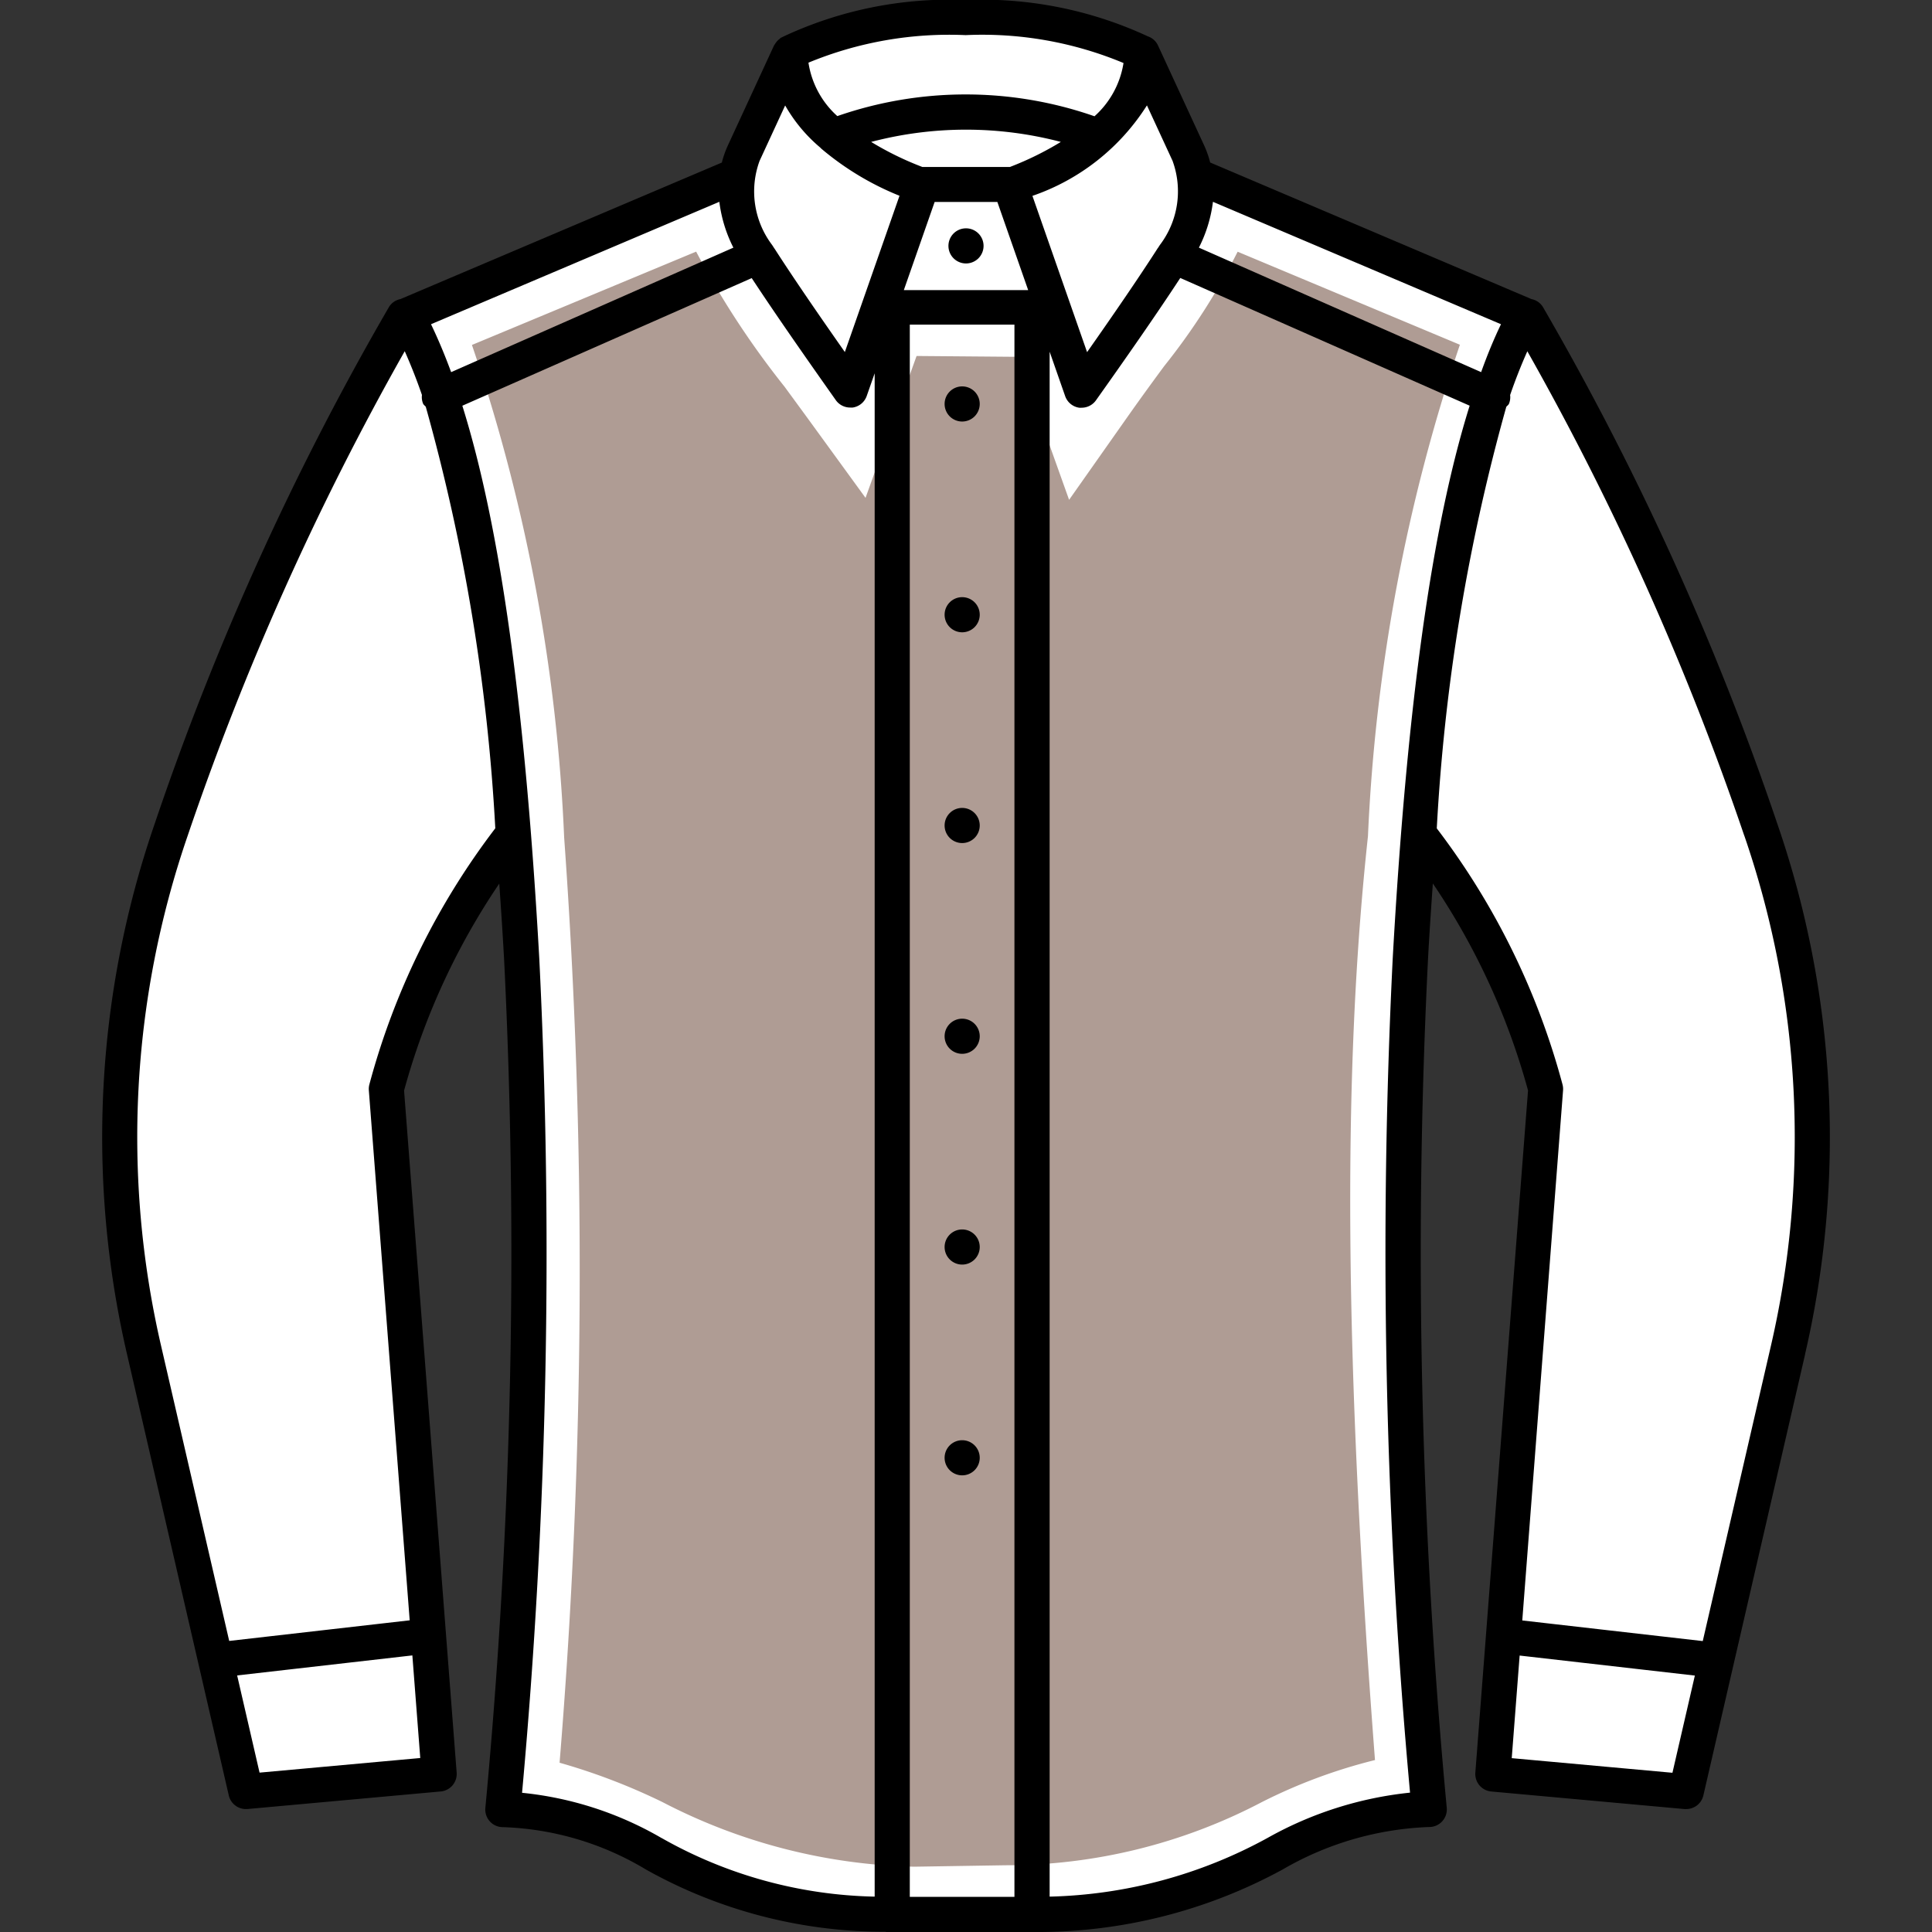 <svg xmlns="http://www.w3.org/2000/svg" width="55" height="55" viewBox="0 0 55 55"><rect x="0" y="0" width="55" height="55" fill="#333333" stroke="none"/><defs><style>.cls-1{fill:#fff;}.cls-2{fill:#af9c94;}</style></defs><title>Силуэт</title><g id="Силуэт"><path class="cls-1" d="M28.792,54.583c6.146,0,8.271-3.125,11.958-3.125-.82-10.207-1.18-19.554-.313-27.521A18.307,18.307,0,0,1,44,31L42.5,50.5,48,51l3-13a26.56,26.56,0,0,0-1.5-16,77.381,77.381,0,0,0-6-13L34.094,5.063l-.052-.312L32.5,1.5a11.179,11.179,0,0,0-5-1,11.179,11.179,0,0,0-5,1L21.042,4.75l-.083.312L11.5,9a77.381,77.381,0,0,0-6,13A26.56,26.56,0,0,0,4,38L7,51l5.5-.5L11,31c.708-2.625,2.125-5.688,3.563-7.063A176.811,176.811,0,0,1,14.333,51.5c3.729,0,5.667,3.125,11.833,3.125Z"/><path class="cls-2" d="M34.094,5.063,43.5,9c-1.78,4.12-2.676,9.241-3.063,14.937-.868,7.967-.507,17.293.313,27.5-3.583,0-5.625,3.167-12.1,3.167l-2.625.042c-5.833,0-8.687-3.167-11.687-3.167a176.545,176.545,0,0,0,.229-27.541A46.322,46.322,0,0,0,11.5,9l9.458-3.938C20.562,6.25,22.187,8.25,24.187,11l.854-2.375,5,.042L30.875,11C32.812,8.25,34.375,6.563,34.094,5.063Z"/><path class="cls-1" d="M19.817,7.162a24.544,24.544,0,0,0,2.518,3.847l.639.873,1.666,2.291.959-2.665.494-1.374,2.888.024.481,1.347.973,2.724L32.1,11.864c.365-.518.716-1,1.044-1.444a18.7,18.7,0,0,0,2.089-3.254L41.56,9.814a50.634,50.634,0,0,0-2.617,13.991c-.731,6.74-.672,14.9.2,26.3a15.23,15.23,0,0,0-3.227,1.2A15.675,15.675,0,0,1,28.622,53.1l-2.6.041a16.3,16.3,0,0,1-7.162-1.839,17.734,17.734,0,0,0-2.93-1.121,171.726,171.726,0,0,0,.13-26.344A50.076,50.076,0,0,0,13.435,9.82l6.383-2.657m14.276-2.1c.281,1.5-1.281,3.187-3.219,5.937l-.833-2.333-5-.042L24.187,11c-2-2.75-3.625-4.75-3.229-5.937L11.5,9a46.322,46.322,0,0,1,3.063,14.937,176.545,176.545,0,0,1-.229,27.542c3,0,5.854,3.167,11.687,3.167l2.625-.042c6.479,0,8.521-3.167,12.1-3.167-.82-10.207-1.18-19.533-.313-27.5C40.824,18.241,41.72,13.121,43.5,9L34.094,5.063Zm-13.135,0h0Z"/><path d="M27,7a.5.5,0,1,1,.5.5A.5.5,0,0,1,27,7Zm.391,5a.5.5,0,1,0-.5-.5A.5.5,0,0,0,27.391,12Zm0,5a.5.5,0,1,0,.5.5A.5.5,0,0,0,27.391,17Zm0,6a.5.5,0,1,0,.5.5A.5.5,0,0,0,27.391,23Zm0,6a.5.5,0,1,0,.5.5A.5.5,0,0,0,27.391,29Zm0,6a.5.5,0,1,0,.5.5A.5.5,0,0,0,27.391,35Zm0,6a.5.5,0,1,0,.5.5A.5.5,0,0,0,27.391,41Zm24-2.461-2.9,12.574A.5.5,0,0,1,48,51.5l-.046,0-5.5-.5A.5.5,0,0,1,42,50.462L43.5,31.043a19.811,19.811,0,0,0-2.71-5.893c-.05.715-.1,1.444-.14,2.2a169.024,169.024,0,0,0,.536,24.116.5.5,0,0,1-.5.545,8.94,8.94,0,0,0-4.171,1.209A14.585,14.585,0,0,1,29.4,55l-.011,0H25.234c-.012,0-.023-.006-.035-.007a13.879,13.879,0,0,1-6.809-1.771,8.414,8.414,0,0,0-4.073-1.207.5.5,0,0,1-.5-.545,169.027,169.027,0,0,0,.536-24.116c-.042-.76-.09-1.489-.14-2.2a19.81,19.81,0,0,0-2.71,5.893L13,50.462a.5.5,0,0,1-.453.537l-5.5.5L7,51.5a.5.5,0,0,1-.487-.388l-2.9-12.574A27.363,27.363,0,0,1,4.4,23.461,81.173,81.173,0,0,1,11.069,8.747a.49.49,0,0,1,.329-.232l9.151-3.887a2.847,2.847,0,0,1,.164-.47l1.323-2.866a.476.476,0,0,1,.028-.04.471.471,0,0,1,.044-.063.49.49,0,0,1,.084-.08c.012-.009.019-.022.032-.03s.027-.013.039-.02l.016-.008A11.15,11.15,0,0,1,27.49,0a11.215,11.215,0,0,1,5.187,1.035.494.494,0,0,1,.287.255l1.323,2.866a2.847,2.847,0,0,1,.164.47L43.6,8.515a.491.491,0,0,1,.328.232A81.173,81.173,0,0,1,50.6,23.461,27.363,27.363,0,0,1,51.389,38.539ZM42.73,9.23l-8.2-3.485a3.944,3.944,0,0,1-.4,1.305l8.035,3.544Q42.43,9.853,42.73,9.23ZM33.379,4.576,32.651,3a6.262,6.262,0,0,1-3.26,2.576l1.556,4.449c.744-1.059,1.459-2.1,2-2.942v0c0-.008.01-.012.014-.019l.057-.088A2.525,2.525,0,0,0,33.379,4.576ZM30.2,4.04a10.625,10.625,0,0,0-5.4,0,8.861,8.861,0,0,0,1.457.713h2.494A8.867,8.867,0,0,0,30.2,4.04ZM25.73,8.259h3.54L28.393,5.75H26.607ZM25.9,54h2.979V9.241H25.9ZM27.49,1a10.49,10.49,0,0,0-4.475.784,2.561,2.561,0,0,0,.822,1.521,11.135,11.135,0,0,1,7.321.005,2.572,2.572,0,0,0,.826-1.516A10.427,10.427,0,0,0,27.49,1ZM21.98,6.973l.056.086c0,.008.011.013.015.021v0c.543.845,1.257,1.883,2,2.942l1.556-4.449a8.147,8.147,0,0,1-2.2-1.319.479.479,0,0,1-.055-.052,4.428,4.428,0,0,1-1-1.2l-.728,1.577A2.525,2.525,0,0,0,21.98,6.973ZM12.27,9.23q.3.623.573,1.364l8.035-3.544a3.944,3.944,0,0,1-.4-1.305Zm-.306,40.817-.225-2.921-4.988.57.638,2.767ZM14.1,23.58a55.5,55.5,0,0,0-1.979-12c-.024-.031-.059-.051-.076-.088a.486.486,0,0,1-.033-.248c-.156-.452-.32-.863-.49-1.246A80.893,80.893,0,0,0,5.344,23.787a26.36,26.36,0,0,0-.758,14.527l1.939,8.4,5.138-.587L10.5,31.039a.51.51,0,0,1,.013-.159A20.948,20.948,0,0,1,14.1,23.58Zm4.741,28.748A12.8,12.8,0,0,0,24.9,53.993V10.627l-.226.645a.5.5,0,0,1-.4.33.473.473,0,0,1-.069,0A.5.5,0,0,1,23.8,11.4c-.859-1.216-1.725-2.456-2.4-3.483l-8.238,3.633c1.083,3.463,1.792,8.583,2.191,15.752a169.441,169.441,0,0,1-.491,23.735A9.855,9.855,0,0,1,18.838,52.328Zm21.3-1.295A169.44,169.44,0,0,1,39.647,27.3c.4-7.168,1.108-12.289,2.191-15.751L33.6,7.913c-.671,1.026-1.536,2.266-2.4,3.483a.5.5,0,0,1-.408.211.473.473,0,0,1-.069,0,.5.5,0,0,1-.4-.33l-.442-1.265V53.993a13.552,13.552,0,0,0,6.2-1.669A10.473,10.473,0,0,1,40.138,51.033ZM48.249,47.7l-4.988-.57-.225,2.921,4.575.416Zm1.407-23.909A80.893,80.893,0,0,0,43.48,10c-.17.382-.334.793-.49,1.246a.486.486,0,0,1-.033.248c-.017.038-.052.057-.076.088a55.5,55.5,0,0,0-1.979,12,20.947,20.947,0,0,1,3.582,7.3.51.51,0,0,1,.013.159l-1.161,15.09,5.138.587,1.939-8.4A26.36,26.36,0,0,0,49.656,23.787Z"/></g></svg>